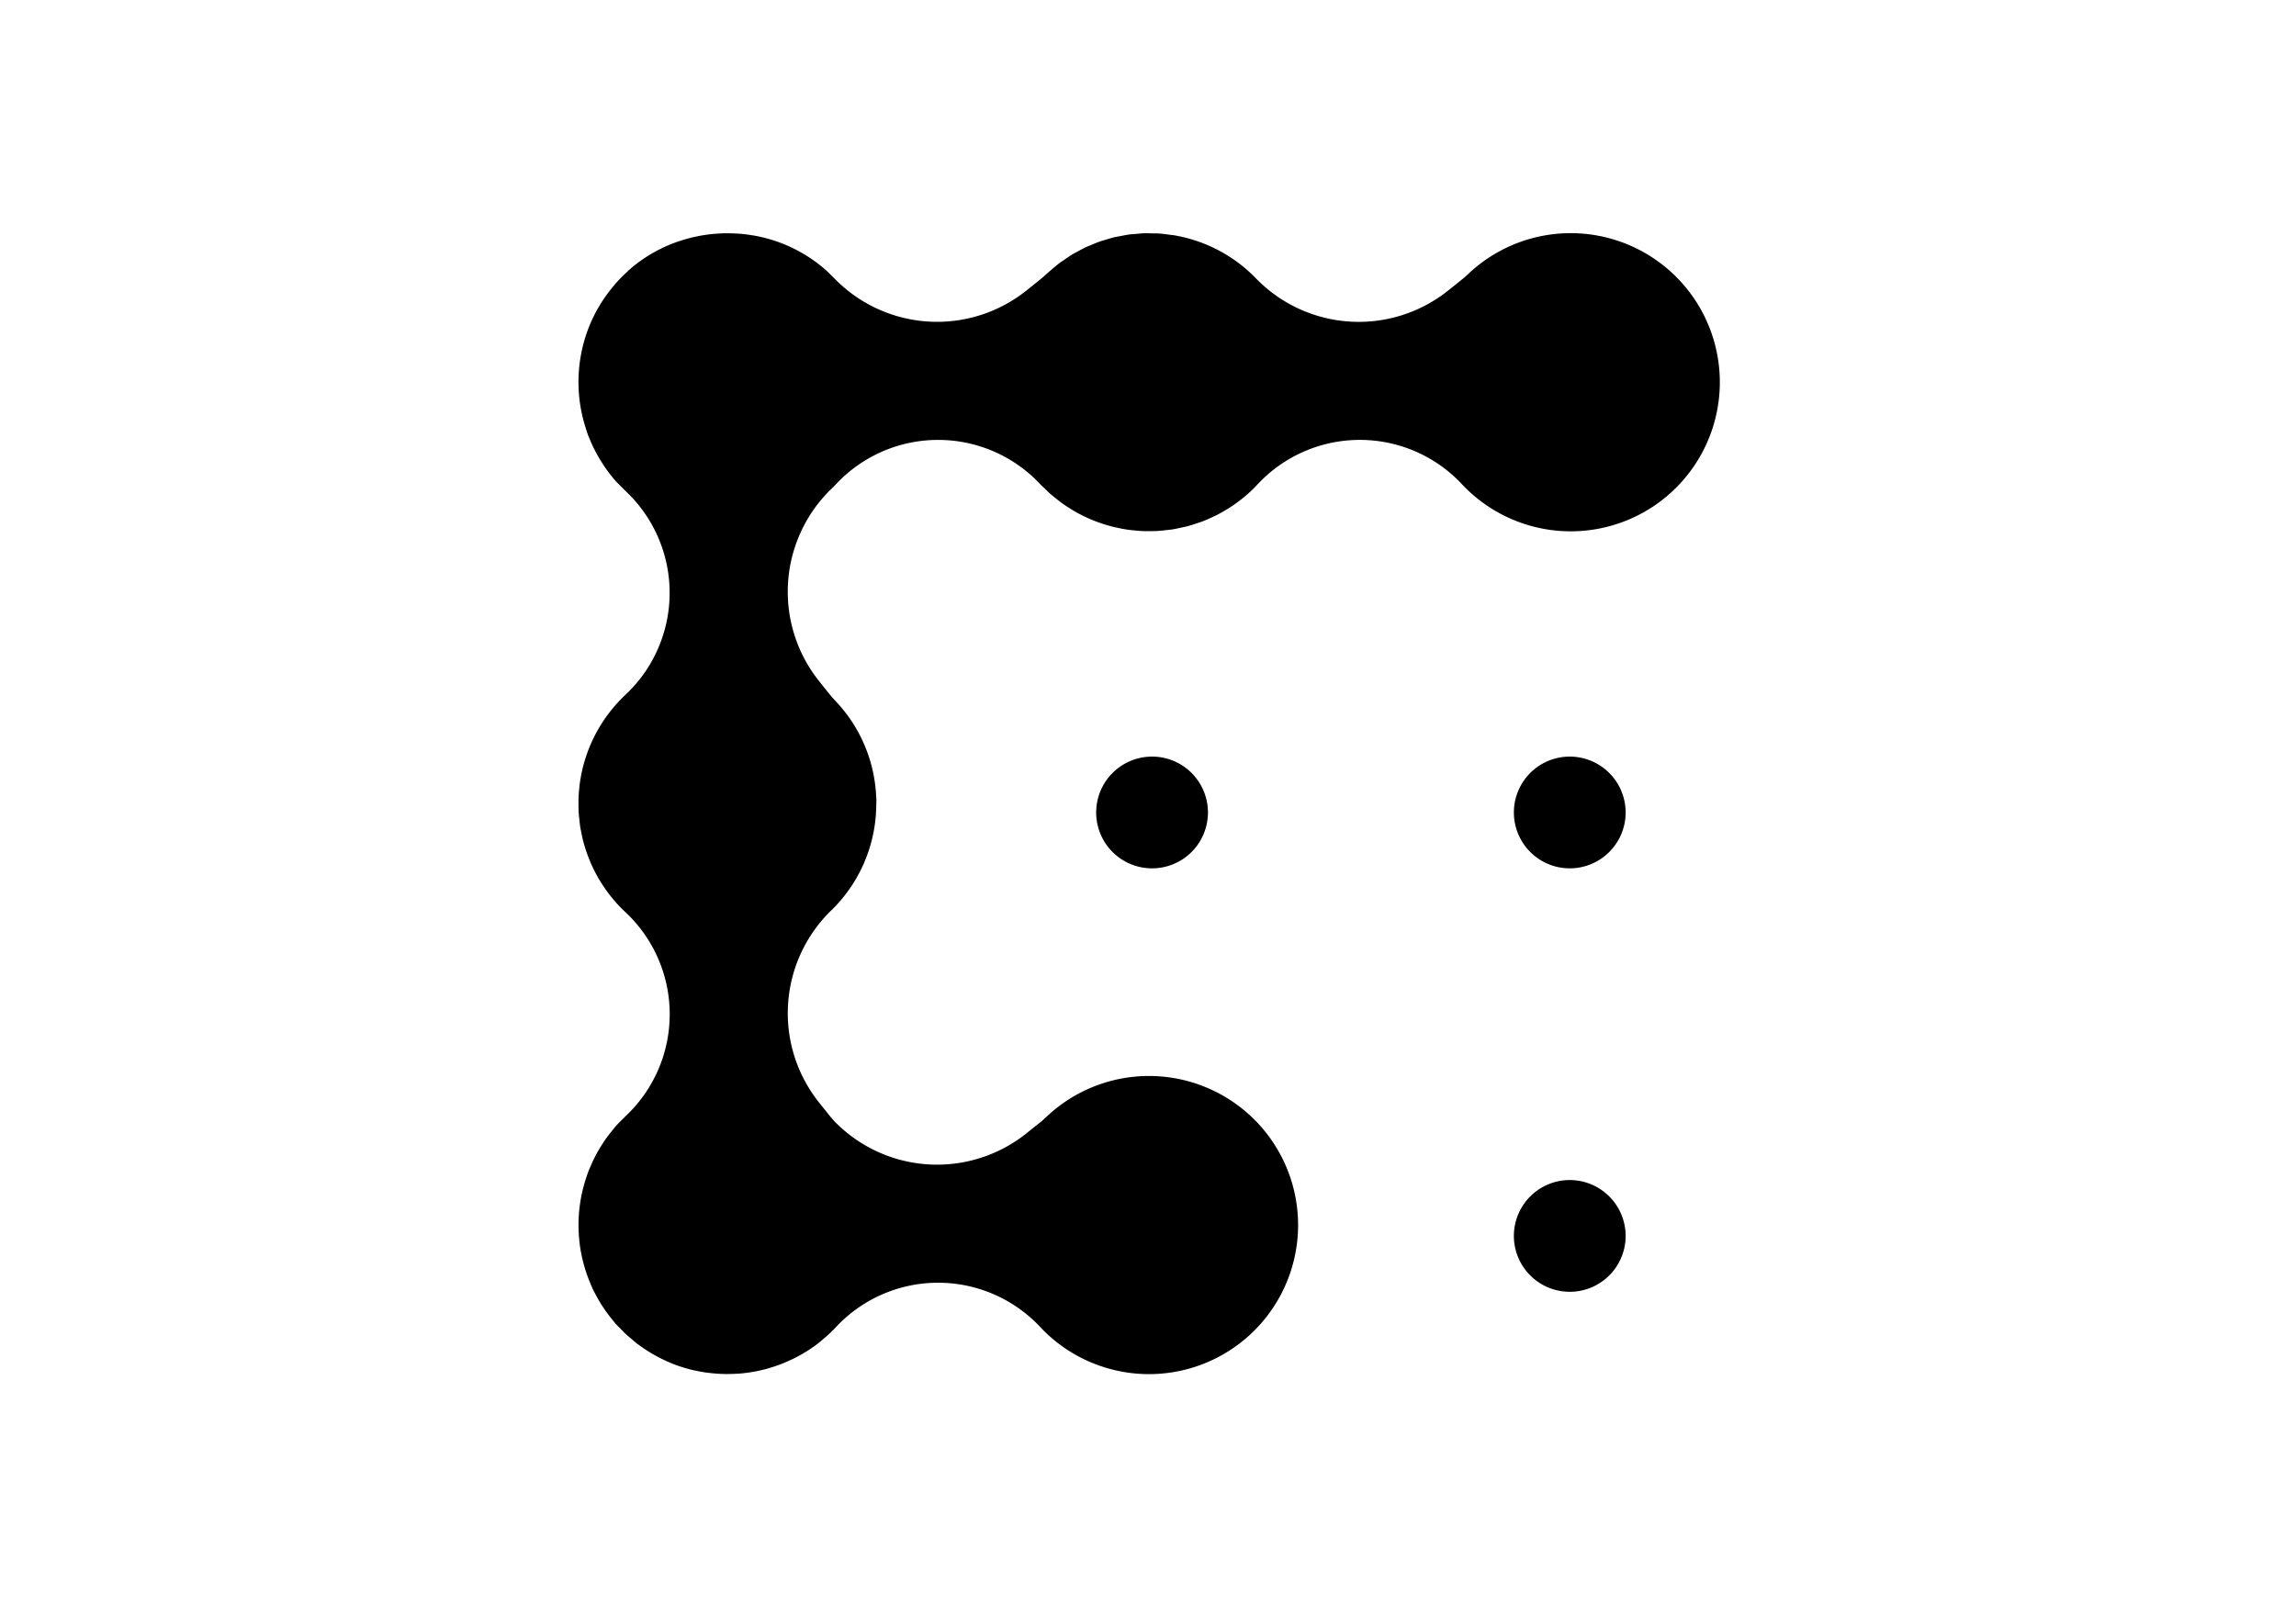 <svg xmlns="http://www.w3.org/2000/svg" width="1024" height="716" viewBox="0 0 1024 716">
  <defs>
    <style>
      .cls-1 {
        fill-rule: evenodd;
      }
    </style>
  </defs>
  <path id="Coindesk" class="cls-1" d="M488.884,362.436a24.926,24.926,0,1,0,24.926-24.924,24.951,24.951,0,0,0-24.926,24.924M700.1,337.512a24.924,24.924,0,1,0,24.926,24.924A24.955,24.955,0,0,0,700.1,337.512m0,188.9a24.924,24.924,0,1,0,24.926,24.922A24.956,24.956,0,0,0,700.1,526.41m52.491-397.268A66.493,66.493,0,0,0,654.94,122.1c-0.971.913-1.954,1.81-2.991,2.637l-6.05,4.843a63.867,63.867,0,0,1-85.64-5.289l-0.78-.8a66.167,66.167,0,0,0-29.42-17.114l-0.031-.008q-3.2-.87-6.473-1.424c-0.614-.105-1.233-0.131-1.853-0.22-1.577-.223-3.153-0.446-4.743-0.551-0.937-.066-1.876-0.035-2.816-0.061-1.27-.029-2.54-0.1-3.81-0.06-1.151.039-2.3,0.178-3.447,0.273-1.055.089-2.11,0.131-3.162,0.267-1.285.171-2.558,0.446-3.836,0.693-0.9.17-1.81,0.3-2.7,0.5-1.367.32-2.71,0.753-4.059,1.162-0.784.236-1.582,0.425-2.361,0.7-1.4.48-2.768,1.073-4.143,1.653-0.695.291-1.409,0.541-2.1,0.858-1.409.653-2.776,1.414-4.146,2.167-0.616.341-1.254,0.638-1.865,1-1.38.821-2.711,1.753-4.041,2.682-0.559.39-1.141,0.739-1.692,1.149q-1.985,1.523-3.857,3.182c-0.507.444-1.045,0.848-1.546,1.309-0.17.158-.357,0.289-0.524,0.446-0.969.916-1.955,1.811-2.992,2.64l-6.05,4.843a63.847,63.847,0,0,1-85.073-4.762c-0.373-.394-0.79-0.766-1.176-1.154l-0.17-.174L371.3,123.4c-0.981-.979-1.92-1.986-2.975-2.918A65.753,65.753,0,0,0,335.7,104.981c-0.2-.034-0.4-0.047-0.6-0.079-1.837-.3-3.682-0.524-5.537-0.663-0.734-.061-1.471-0.066-2.211-0.1q-2.013-.1-4.028-0.079c-0.845.013-1.684,0.063-2.529,0.108q-1.914.1-3.82,0.3-1.212.138-2.419,0.32-2.05.3-4.086,0.735c-0.664.142-1.325,0.281-1.983,0.441-1.617.393-3.212,0.858-4.8,1.372-0.383.126-.771,0.236-1.151,0.367a65.275,65.275,0,0,0-22.058,12.785c-0.352.307-.646,0.653-0.99,0.968l-0.091.089a67.434,67.434,0,0,0-4.839,4.933c-0.034.039-.071,0.068-0.1,0.107-0.2.231-.372,0.483-0.577,0.719a66.06,66.06,0,0,0-11.72,19.882l-0.061.157q-0.99,2.691-1.739,5.462c-0.021.084-.053,0.171-0.074,0.255-0.5,1.857-.91,3.725-1.249,5.614l-0.026.155a66.7,66.7,0,0,0,1.979,31.368c0.411,1.356.834,2.71,1.335,4.043,0.152,0.4.336,0.787,0.5,1.185,0.684,1.716,1.435,3.4,2.266,5.064,0.1,0.184.195,0.359,0.289,0.54q1.481,2.872,3.238,5.589a64.87,64.87,0,0,0,5.843,7.828c0.9,1.024,1.881,1.931,2.828,2.886l0.1,0.111,0.131,0.123c0.806,0.8,1.6,1.632,2.433,2.387a62.333,62.333,0,0,1-.478,89.491,67.2,67.2,0,0,0-9.983,11.57l-0.265.407q-1.818,2.7-3.362,5.572c-0.149.278-.293,0.559-0.44,0.842A66.035,66.035,0,0,0,260.7,339.6c-0.17.572-.341,1.141-0.493,1.719q-0.621,2.363-1.068,4.767c-0.134.724-.275,1.448-0.388,2.177q-0.322,2.165-.5,4.348c-0.079.884-.165,1.765-0.21,2.652-0.058,1.272-.052,2.545-0.039,3.817,0.008,1.063,0,2.123.068,3.18s0.184,2.1.3,3.143c0.132,1.273.252,2.537,0.454,3.8,0.124,0.745.305,1.479,0.452,2.227,0.3,1.538.611,3.07,1.023,4.589,0.079,0.288.184,0.564,0.268,0.852a66.233,66.233,0,0,0,18.969,30.607,62.365,62.365,0,0,1-.495,90.4c-0.289.271-.525,0.567-0.806,0.84-1.28,1.238-2.563,2.479-3.765,3.841-0.165.186-.307,0.4-0.472,0.588-0.223.259-.42,0.535-0.643,0.8q-1.89,2.256-3.548,4.644c-0.369.53-.708,1.071-1.059,1.608-0.858,1.312-1.669,2.648-2.417,4.009-0.415.748-.813,1.493-1.2,2.251-0.567,1.128-1.086,2.272-1.587,3.427-0.423.965-.851,1.928-1.223,2.912-0.3.8-.551,1.608-0.819,2.414a66.559,66.559,0,0,0-3.258,26.813c0.021,0.286.052,0.577,0.078,0.865,0.166,1.727.381,3.445,0.682,5.161,0.05,0.294.119,0.585,0.179,0.879a66.207,66.207,0,0,0,3.956,13.2c0.507,1.222,1.013,2.445,1.6,3.641,0.341,0.7.734,1.383,1.1,2.073,0.724,1.356,1.48,2.694,2.3,4.009,0.368,0.58.748,1.152,1.137,1.726q1.4,2.09,2.983,4.082c0.388,0.494.771,0.984,1.173,1.464,0.356,0.425.669,0.874,1.036,1.294,0.716,0.808,1.5,1.516,2.241,2.282,0.619,0.64,1.222,1.289,1.873,1.913,1.181,1.123,2.4,2.157,3.642,3.174,0.522,0.439.984,0.914,1.524,1.333,0.21,0.168.438,0.3,0.651,0.465,0.525,0.4,1.06.758,1.593,1.136a63.371,63.371,0,0,0,9.9,5.824c0.383,0.186.761,0.378,1.149,0.551,1.887,0.853,3.794,1.627,5.738,2.293,0.042,0.013.079,0.031,0.119,0.042q3.069,1.042,6.221,1.779c0.32,0.076.642,0.12,0.965,0.191,1.666,0.365,3.34.675,5.027,0.908,0.667,0.094,1.333.157,1.994,0.231q3.159,0.35,6.339.4c1.4,0.018,2.808-.019,4.209-0.084,0.645-.034,1.286-0.045,1.931-0.092a67.174,67.174,0,0,0,12.248-2.107c0.367-.1.729-0.226,1.094-0.33q2.534-.729,5-1.659c0.407-.152.811-0.314,1.215-0.477q2.514-1.008,4.941-2.214c0.288-.147.582-0.284,0.874-0.433a64.9,64.9,0,0,0,10.815-6.979c0.123-.094.223-0.2,0.341-0.3,0.249-.2.477-0.438,0.721-0.64q2.438-2.01,4.684-4.237l1.619-1.705a62.344,62.344,0,0,1,90.7.189,66.5,66.5,0,1,0,3.02-93.8c-0.969.913-1.955,1.81-2.992,2.642l-6.05,4.84a63.844,63.844,0,0,1-85.215-4.893c-0.84-.892-1.663-1.8-2.427-2.749l-4.841-6.055a63.878,63.878,0,0,1,4.828-85.165A66.216,66.216,0,0,0,390.8,359.527c0.016-1.084.084-2.162,0.053-3.246-0.016-.38-0.074-0.755-0.092-1.131A66.212,66.212,0,0,0,372.347,312.4q-1.132-1.19-2.173-2.461l-4.841-6.058a63.894,63.894,0,0,1,5.182-85.544c0.286-.278.6-0.512,0.882-0.8l1.737-1.832a62.352,62.352,0,0,1,90.7.189c0.7,0.753,1.474,1.4,2.2,2.112s1.469,1.459,2.238,2.144c1.012,0.905,2.062,1.739,3.114,2.571,0.829,0.656,1.653,1.309,2.506,1.915,1.054,0.756,2.135,1.451,3.222,2.138,0.91,0.572,1.823,1.134,2.755,1.658,1.083,0.612,2.177,1.181,3.293,1.724,0.983,0.483,1.967.945,2.967,1.378a66.662,66.662,0,0,0,6.507,2.4c1.107,0.346,2.214.666,3.332,0.955s2.241,0.524,3.366.753c1.092,0.217,2.183.425,3.28,0.59,1.186,0.173,2.369.3,3.561,0.409,1.057,0.1,2.114.2,3.174,0.252,1.252,0.058,2.5.05,3.752,0.039,1.011-.01,2.016,0,3.023-0.062q1.98-.131,3.949-0.376c0.934-.105,1.868-0.189,2.8-0.333,1.417-.225,2.82-0.54,4.224-0.858,0.813-.181,1.632-0.33,2.44-0.543q2.355-.646,4.657-1.469c0.622-.218,1.254-0.386,1.868-0.619q2.877-1.1,5.639-2.466c0.228-.113.47-0.2,0.695-0.315a66.474,66.474,0,0,0,17.081-12.357l1.737-1.832a62.346,62.346,0,0,1,90.7.189,66.5,66.5,0,0,0,100.671-86.756"/>
</svg>
